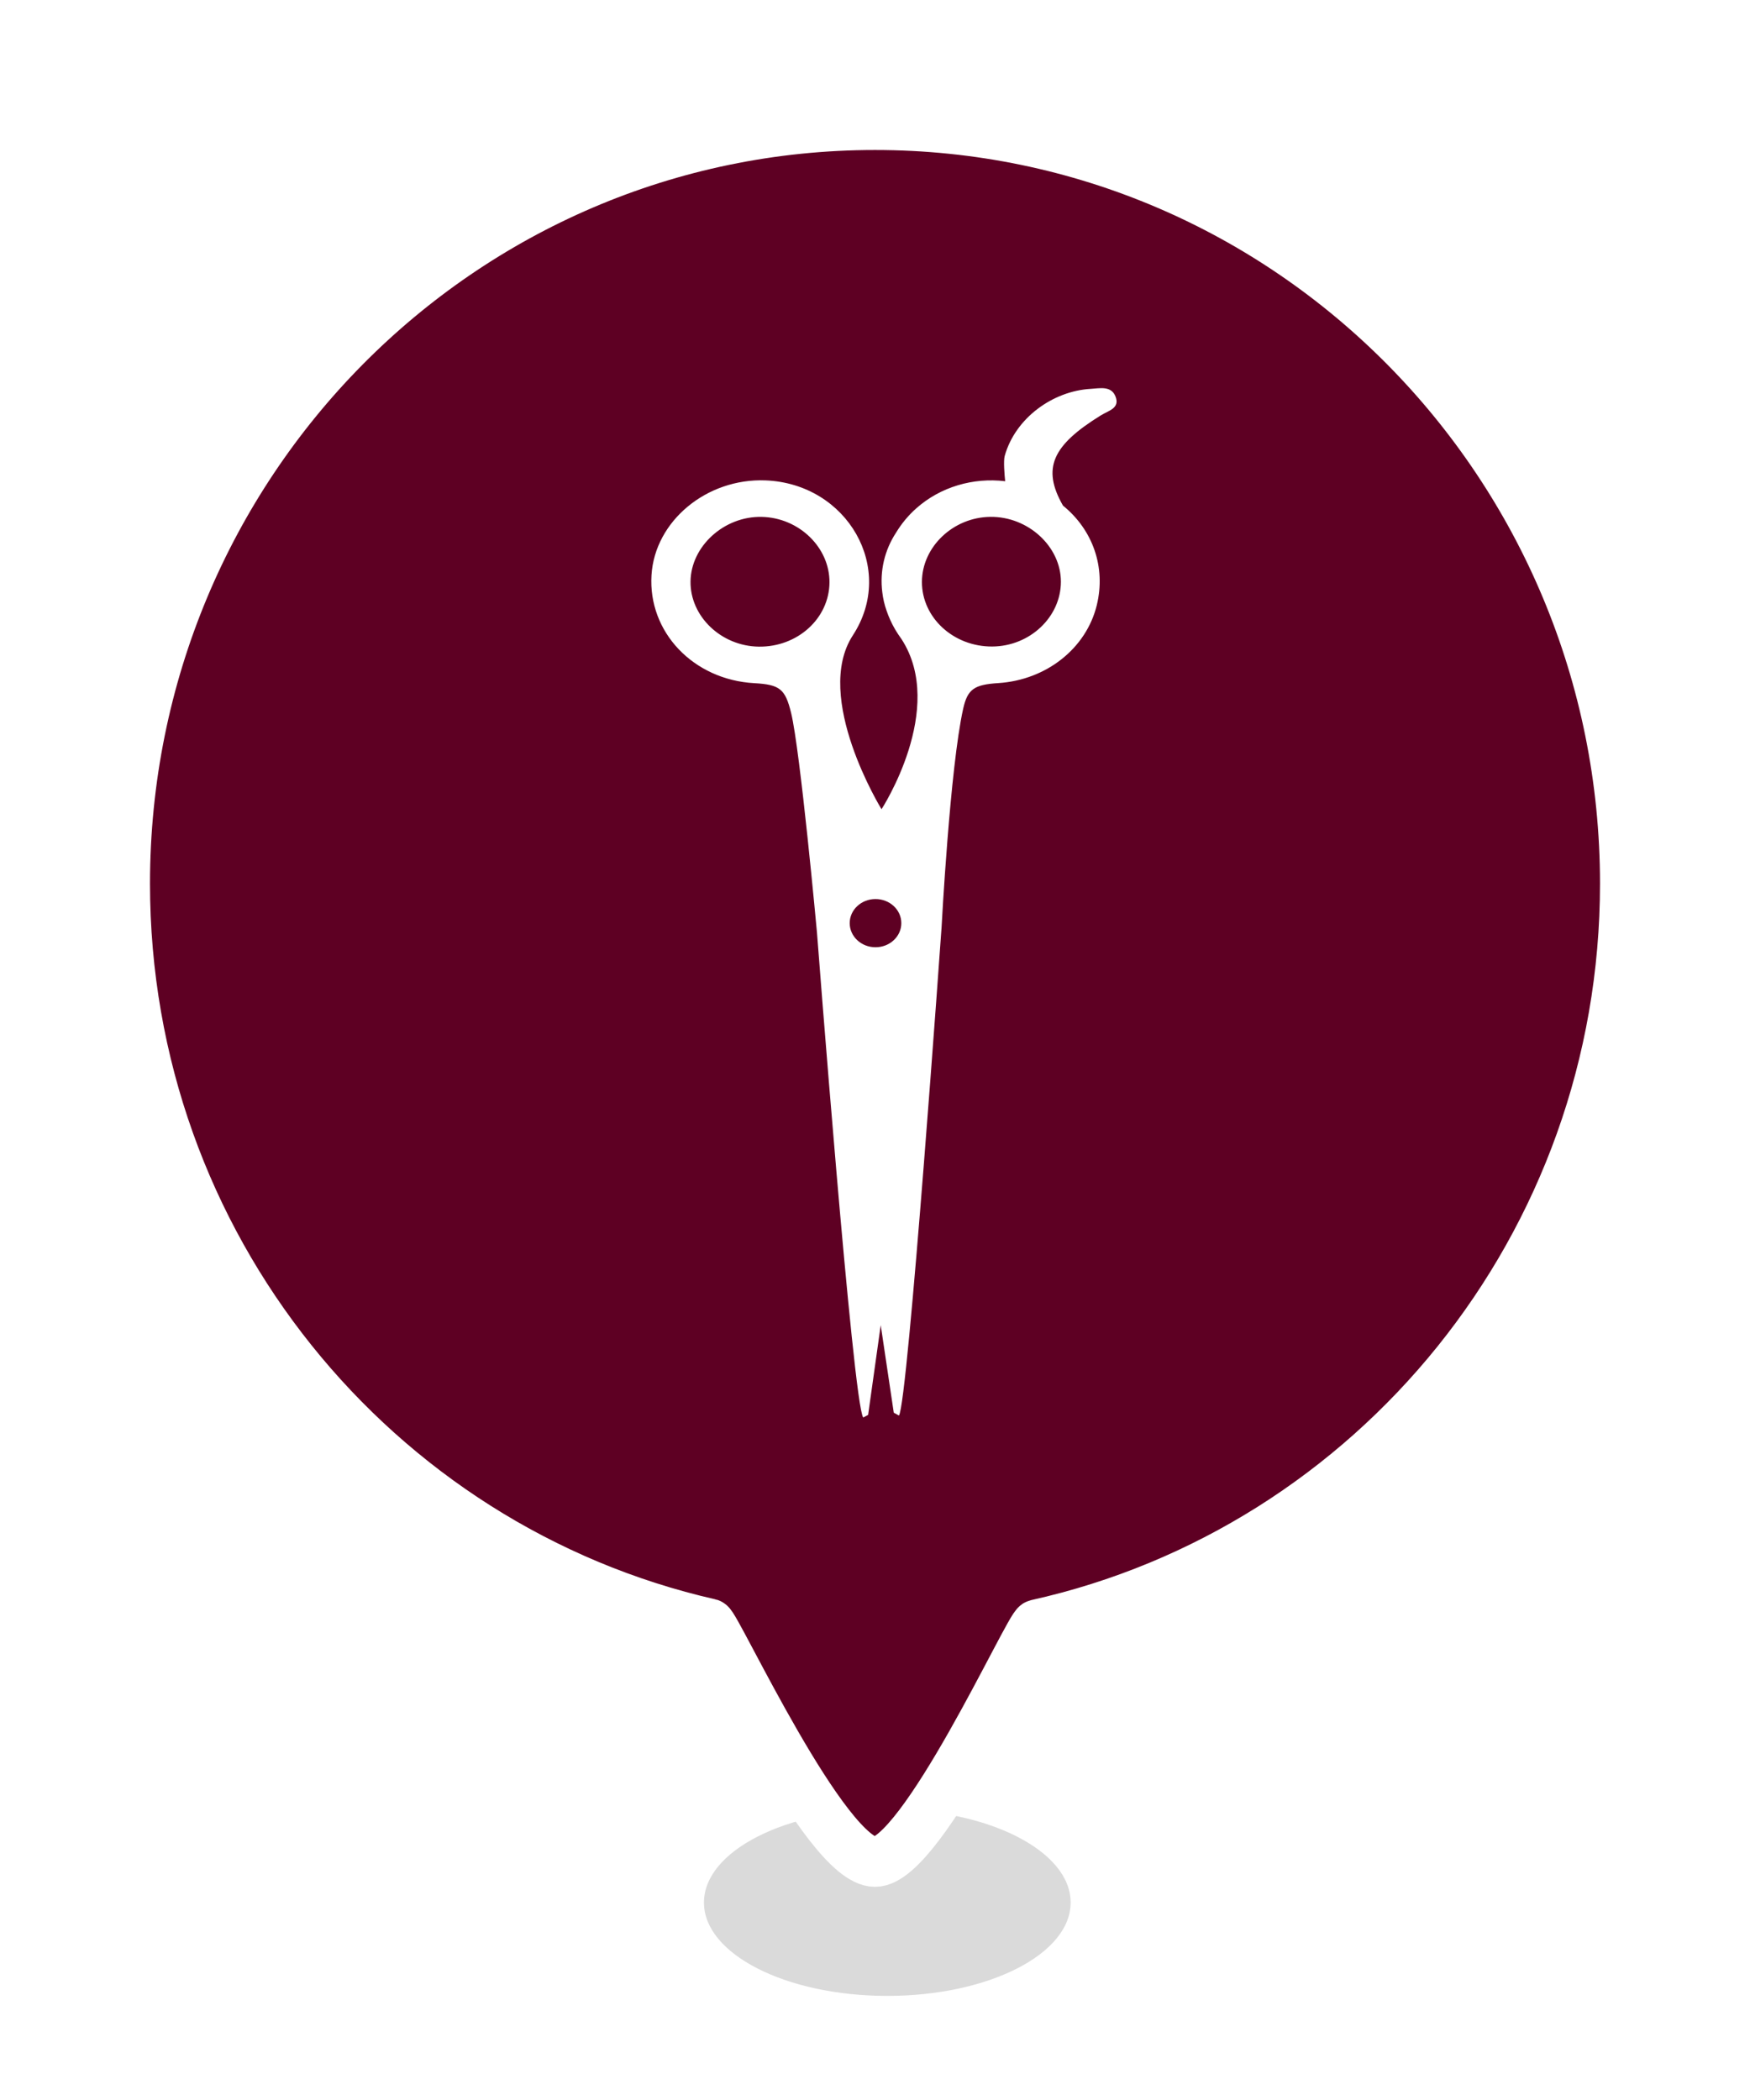 <?xml version="1.0" encoding="UTF-8" standalone="no"?>
<svg width="70px" height="84px" viewBox="0 0 70 84" version="1.1" xmlns="http://www.w3.org/2000/svg" xmlns:xlink="http://www.w3.org/1999/xlink">
    <!-- Generator: Sketch 39.1 (31720) - http://www.bohemiancoding.com/sketch -->
    <title>closed_salon_for_card_view</title>
    <desc>Created with Sketch.</desc>
    <defs>
        <filter x="-50%" y="-50%" width="200%" height="200%" filterUnits="objectBoundingBox" id="filter-1">
            <feGaussianBlur stdDeviation="1.746" in="SourceGraphic"/>
        </filter>
        <path d="M23.391,59.948 C23.651,60.007 28.006,69.474 30,69.474 C31.901,69.474 36.168,60.047 36.467,59.98 C49.927,56.989 60,44.856 60,30.344 C60,13.585 46.569,0 30,0 C13.431,0 0,13.585 0,30.344 C0,44.805 10.002,56.904 23.391,59.948 Z" id="path-2"/>
        <filter x="-50%" y="-50%" width="200%" height="200%" filterUnits="objectBoundingBox" id="filter-3">
            <feMorphology radius="1" operator="dilate" in="SourceAlpha" result="shadowSpreadOuter1"/>
            <feOffset dx="0" dy="0" in="shadowSpreadOuter1" result="shadowOffsetOuter1"/>
            <feGaussianBlur stdDeviation="2" in="shadowOffsetOuter1" result="shadowBlurOuter1"/>
            <feComposite in="shadowBlurOuter1" in2="SourceAlpha" operator="out" result="shadowBlurOuter1"/>
            <feColorMatrix values="0 0 0 0 0.325   0 0 0 0 0.325   0 0 0 0 0.325  0 0 0 0.449 0" type="matrix" in="shadowBlurOuter1"/>
        </filter>
    </defs>
    <g id="Icons" stroke="none" stroke-width="1" fill="none" fill-rule="evenodd">
        <g id="Desktop-HD" transform="translate(-426, -299)">
            <g id="closed_salon_for_card_view" transform="translate(431, 304)">
                <g id="closed_salon_state_icon">
                    <path d="M30.492,74.836 C34.543,74.836 37.826,73.164 37.826,71.102 C37.826,69.04 34.543,67.368 30.492,67.368 C26.442,67.368 23.158,69.04 23.158,71.102 C23.158,73.164 26.442,74.836 30.492,74.836 Z" id="Oval-172" fill-opacity="0.2" fill="#4A4A4A" filter="url(#filter-1)"/>
                    <g id="Oval-171">
                        <use fill="black" fill-opacity="1" filter="url(#filter-3)" xlink:href="#path-2"/>
                        <use stroke="#FFFFFF" stroke-width="2" fill="#5E0023" fill-rule="evenodd" xlink:href="#path-2"/>
                    </g>
                    <path d="M35.25,46.551 C33.757,46.52 32.526,45.328 32.537,43.926 C32.549,42.487 33.815,41.339 35.367,41.36 C36.868,41.381 38.111,42.568 38.095,43.966 C38.079,45.376 36.752,46.582 35.25,46.551 M30.696,31.264 C30.125,31.264 29.663,30.833 29.663,30.3 C29.663,29.768 30.125,29.336 30.696,29.336 C31.266,29.336 31.728,29.768 31.728,30.3 C31.728,30.833 31.266,31.264 30.696,31.264 M28.839,43.949 C28.836,45.351 27.589,46.536 26.101,46.552 C24.587,46.568 23.277,45.361 23.28,43.953 C23.283,42.544 24.522,41.375 26.024,41.365 C27.573,41.354 28.841,42.518 28.839,43.949 M35.543,39.899 C34.523,39.842 34.306,39.669 34.072,38.711 C33.705,37.204 33.038,29.934 33.038,29.934 C33.038,29.934 31.593,11.044 31.187,10.526 L30.991,10.63 C30.823,11.827 30.655,13.024 30.487,14.22 C30.313,13.053 30.139,11.885 29.965,10.718 L29.759,10.604 C29.401,11.05 28.053,30.134 28.053,30.134 C28.053,30.134 27.716,36.527 27.188,38.882 C27.012,39.666 26.741,39.841 25.785,39.902 C23.863,40.026 22.265,41.29 21.844,43.021 C21.474,44.539 22.005,46.034 23.197,47.002 C24.052,48.499 23.621,49.411 21.687,50.609 C21.37,50.805 20.909,50.895 21.096,51.367 C21.269,51.804 21.719,51.693 22.094,51.671 C23.6,51.583 25.103,50.509 25.528,48.987 C25.583,48.789 25.535,48.225 25.509,47.977 C26.783,48.131 28.095,47.756 29.069,46.889 C29.385,46.607 29.653,46.283 29.866,45.932 C30.332,45.226 30.531,44.391 30.425,43.541 C30.396,43.289 30.339,43.039 30.252,42.796 C30.167,42.546 30.055,42.298 29.914,42.054 C29.837,41.924 29.752,41.794 29.659,41.667 C27.839,38.874 30.455,34.857 30.455,34.857 C30.455,34.857 33.216,39.34 31.601,41.814 C29.862,44.48 31.818,47.882 35.096,48.01 C37.452,48.102 39.522,46.382 39.656,44.222 C39.797,41.942 37.983,40.035 35.543,39.899" id="Fill-1" fill="#FFFFFF" transform="translate(30.358, 31.113) scale(-1, -1) translate(-30.358, -31.113) "/>
                </g>
            </g>
        </g>
    </g>
</svg>